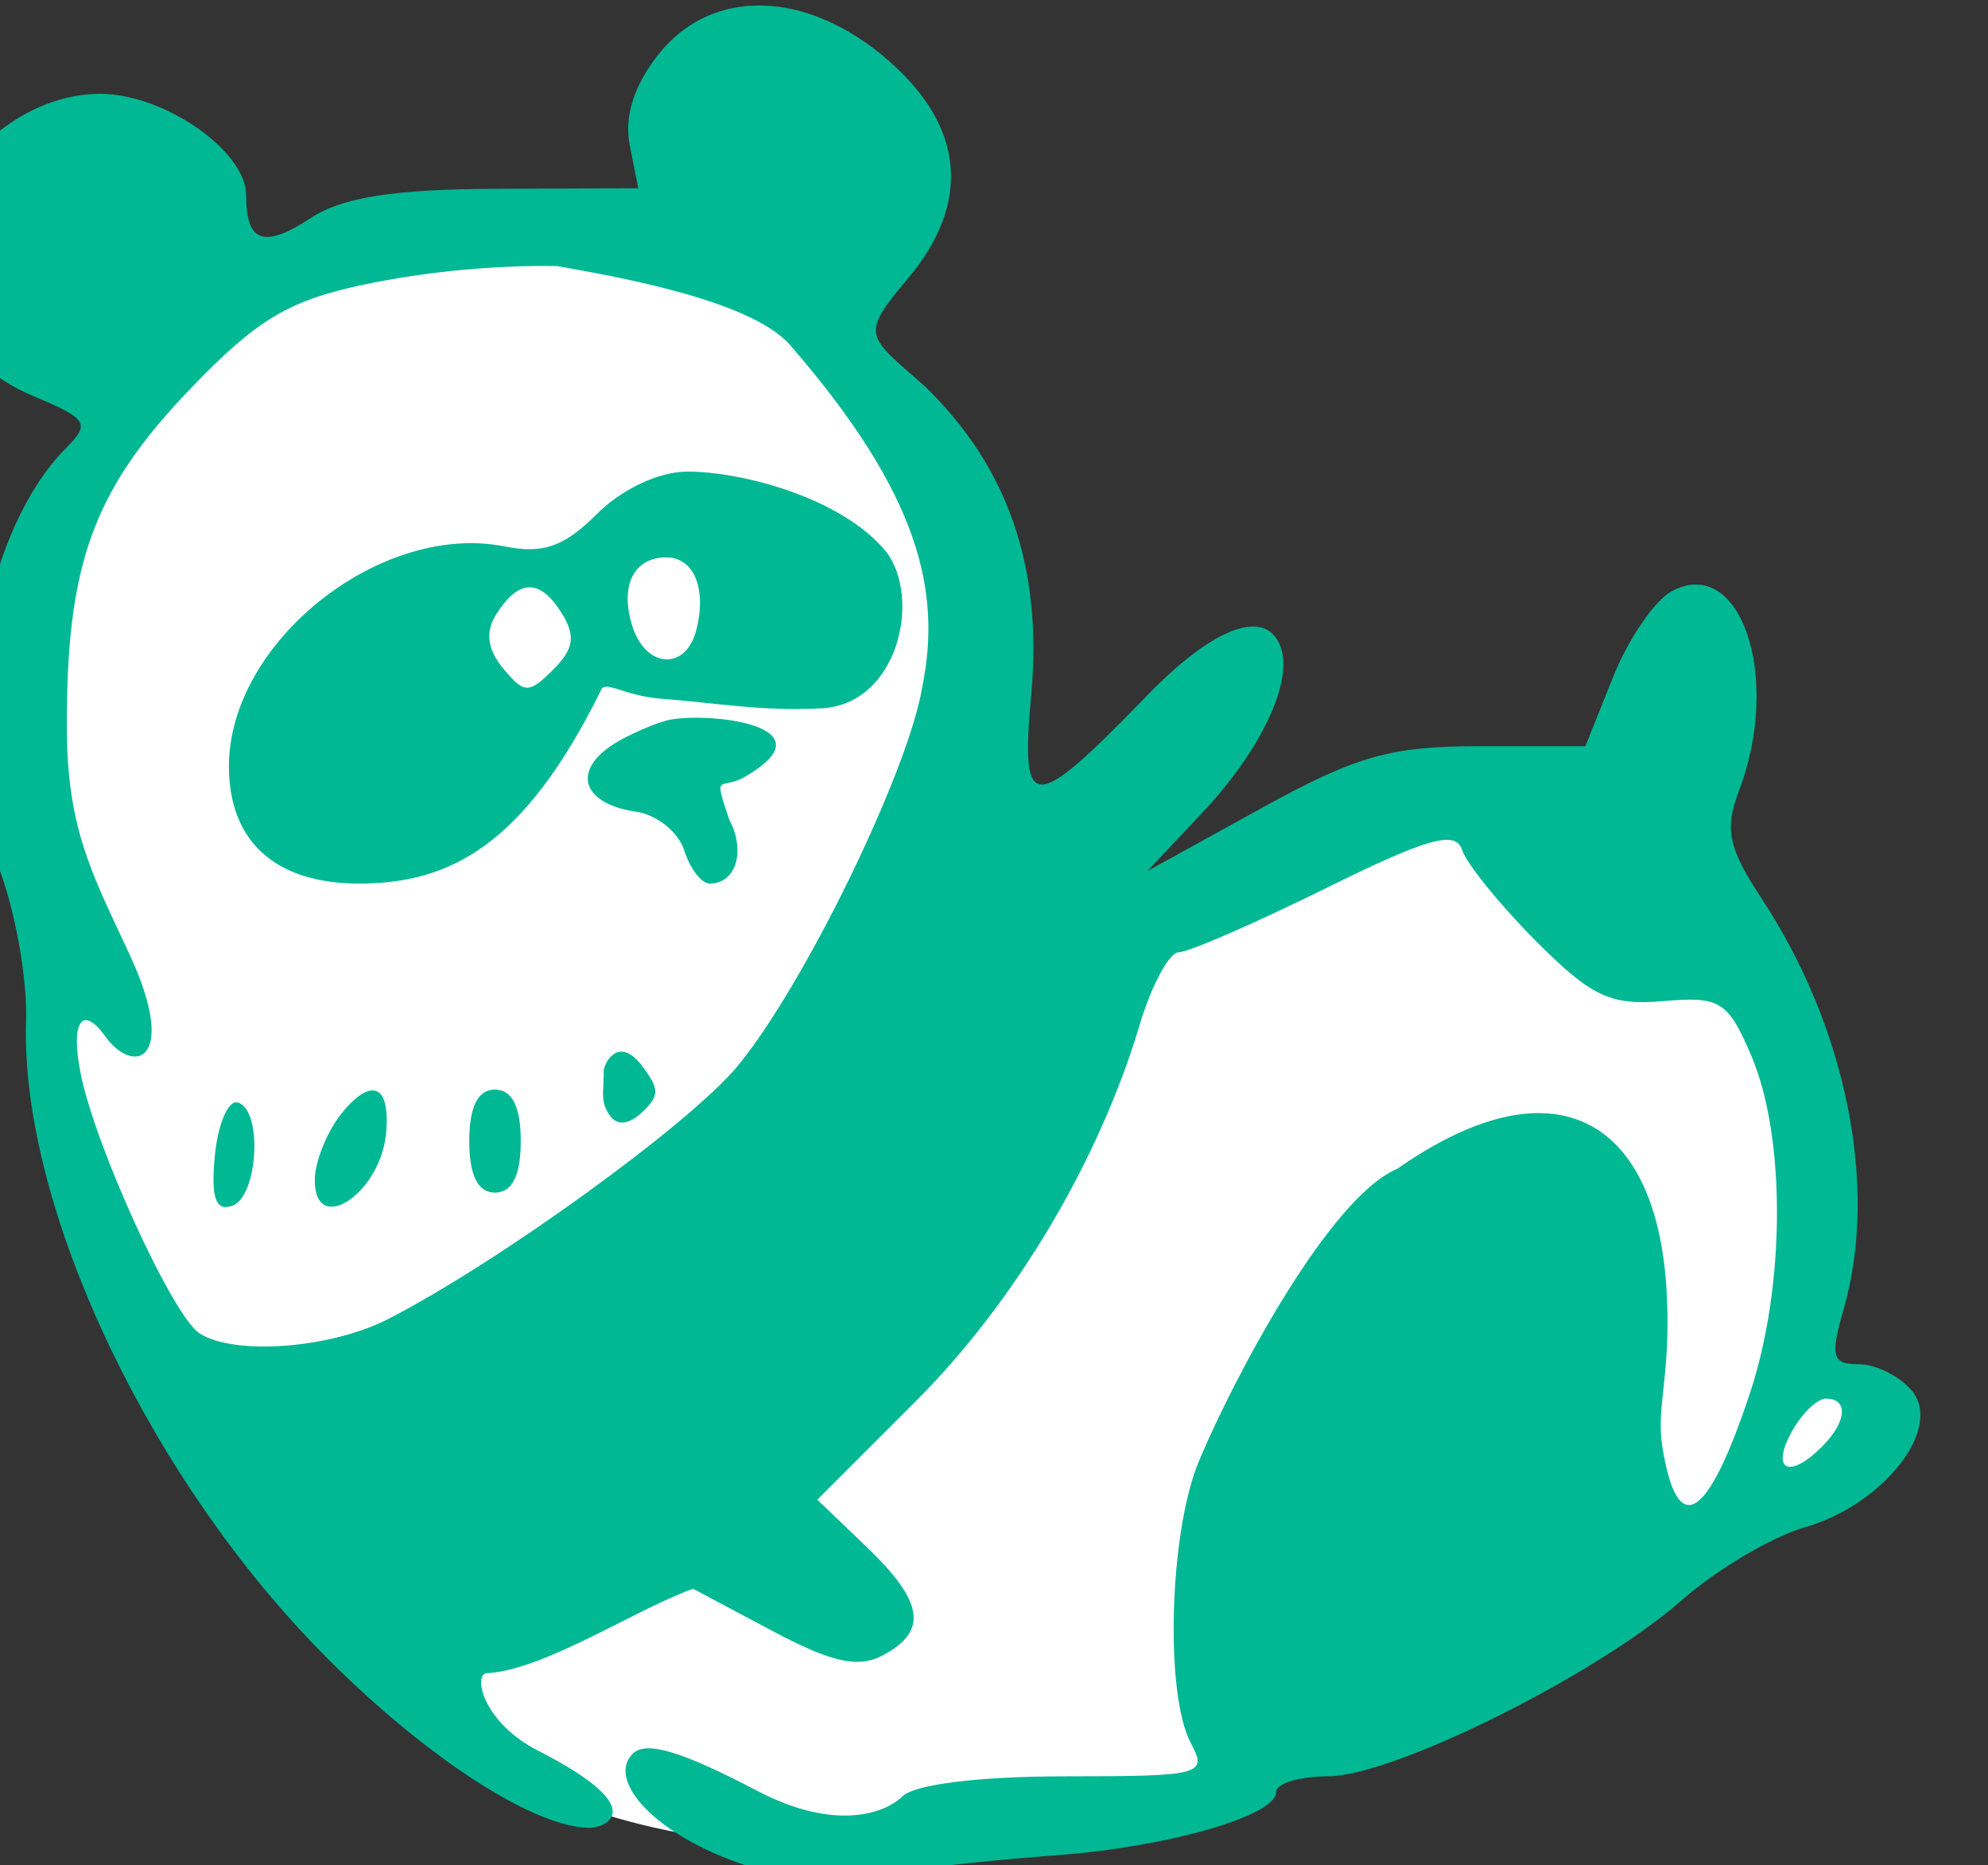 <?xml version="1.0" ?><svg height="110.747mm" viewBox="0 0 118.068 110.747" width="118.068mm" xmlns="http://www.w3.org/2000/svg">
    <rect x="0" y="0" width="118.068" height="110.747" fill="#333333" stroke="none"/>
    <path d="m -10032.797,860.877 c 21.341,-19.206 34.829,-28.041 75.719,-26.581 40.889,1.46 84.255,21.204 99.279,58.31 15.024,37.106 10.073,79.053 5.378,91.345 -4.695,12.292 13.914,14.366 33.634,7.529 19.719,-6.837 69.401,-35.186 88.95,-28.733 19.548,6.453 62.447,14.504 66.157,74.136 3.71,59.632 -8.195,53.009 -8.195,53.009 0,0 24.811,-3.348 23.661,12.923 -1.894,26.819 -31.6,20.727 -31.6,20.727 0,0 -97.145,60.307 -134.278,65.762 -66.069,14.796 -130.759,10.429 -169.363,-29.117 -22.451,-23.509 -69.743,-92.42 -73.413,-120.001 -3.671,-27.58 -3.927,-68.451 -3.927,-68.451 0,0 -16.305,-46.479 27.999,-110.858 z" fill="#FFFFFF" transform="translate(52.257,-102.495) matrix(0.265,0,0,0.265,2616.082,-105.028)"/>
    <path d="m -5167.619,5089.748 c -9.161,-0.251 -17.532,3.421 -23.541,11.059 -5.416,6.887 -7.609,13.862 -6.348,20.199 l 1.924,9.678 -31.799,0.127 c -23.025,0.091 -34.498,1.894 -41.578,6.533 -10.567,6.923 -14.508,5.539 -14.508,-5.096 0,-9.941 -18.396,-22.723 -32.705,-22.723 -14.877,0 -29.921,10.935 -36.33,26.406 -6.377,15.395 3.083,33.707 21.355,41.342 12.128,5.066 12.81,6.144 7.35,11.604 -19.107,19.108 -26.543,64.909 -15.223,93.773 3.734,9.522 6.535,25.103 6.227,34.625 -1.296,39.834 25.362,98.259 63.078,138.238 23.152,24.544 49.96,42.582 63.281,42.582 2.946,0 14.59,-3.927 -11.635,-17.312 -12.521,-6.391 -14.63,-17.315 -11.379,-17.352 12.778,-0.669 33.404,-14.389 46.145,-18.908 l 17.656,9.389 c 13.498,7.176 19.372,8.469 24.938,5.49 10.122,-5.417 9.111,-11.975 -3.734,-24.283 l -11.02,-10.555 22.135,-22.133 c 22.223,-22.223 40.974,-53.744 50.086,-84.193 2.689,-8.993 6.655,-16.352 8.807,-16.352 2.153,0 16.906,-6.421 32.787,-14.268 22.997,-11.363 29.244,-13.123 30.695,-8.654 1.004,3.086 8.417,12.24 16.473,20.344 12.445,12.516 16.752,14.553 28.617,13.531 12.73,-1.097 14.471,-0.02 19.705,12.195 7.802,18.241 7.68,51.685 -0.289,75.672 -9.531,28.7 -16.282,32.811 -19.635,11.955 -1.46,-9.085 2.033,-15.995 0.957,-34.914 -2.168,-38.094 -24.64,-52.296 -60.363,-27.332 -15.145,6.329 -36.571,46.654 -44.477,65.578 -6.622,15.85 -7.647,52.156 -1.781,63.117 3.788,7.08 2.426,7.441 -28.084,7.441 -19.341,0 -33.852,1.786 -36.565,4.498 -3.431,3.432 -14.471,8.22 -32.574,-1.27 -16.955,-8.887 -24.91,-11.255 -27.873,-8.293 -5.8,5.801 4.534,18.131 25.521,25.082 10.367,2.284 24.871,1.914 35.971,1.154 6.347,-1.032 21.44,-2.604 33.539,-3.492 24.849,-1.824 49.176,-8.816 49.176,-14.133 0,-1.952 5.236,-3.549 11.635,-3.549 14.572,0 60.285,-22.741 79.176,-39.389 7.831,-6.902 20.282,-14.283 27.668,-16.404 17.604,-5.054 31.022,-22.148 24.014,-30.592 -2.715,-3.272 -8.065,-5.947 -11.891,-5.947 -6.016,-2e-4 -6.473,-1.688 -3.377,-12.479 7.788,-27.155 0.645,-62.885 -18.35,-91.777 -7.56,-11.5 -8.429,-15.614 -5.129,-24.295 9.646,-25.374 0.353,-52.932 -15.066,-44.68 -3.829,2.05 -9.756,10.703 -13.166,19.229 l -6.205,15.502 h -23.705 c -20.045,0 -27.624,2.16 -49.082,13.992 l -25.377,13.992 12.266,-13.031 c 13.109,-13.924 20.394,-29.24 17.639,-37.076 -3.183,-9.043 -14.874,-4.814 -30.086,10.885 -25.703,26.515 -28.28,26.482 -25.848,-0.342 2.586,-28.5 -5.184,-50.989 -23.869,-69.102 -13.1,-11.473 -14.529,-11.335 -3.801,-24.086 14.207,-16.884 12.761,-33.88 -4.143,-48.723 -9.173,-8.054 -19.124,-12.229 -28.285,-12.48 z m -46.176,58.383 v 0 c 11.429,2.05 43.222,7.322 52.236,17.703 29.159,33.581 33.876,55.243 29.652,76.422 -3.026,18.834 -26.41,66.926 -41.371,85.074 -10.693,12.973 -53.357,43.88 -78.275,56.705 -12.894,6.636 -34.429,8.302 -42.338,3.273 -5.985,-3.803 -23.375,-41.769 -26.664,-58.209 -2.389,-11.958 0.486,-15.364 5.471,-8.416 6.493,9.05 16.472,5.507 5.615,-18.023 -8.12,-17.6 -14.098,-27.831 -14.188,-50.787 -0.127,-37.138 5.904,-53.635 28.012,-76.59 14.578,-15.138 21.747,-19.432 38.318,-22.953 14.43,-3.066 30.219,-4.442 43.527,-4.199 z m 29.205,46.049 c -6.322,-0.01 -14.671,3.903 -20.26,9.494 -7.318,7.319 -12.078,8.996 -20.645,7.283 -27.879,-5.576 -61.834,21.478 -61.834,49.27 0,16.854 10.45,26.271 29.145,26.271 20.688,0 37.108,-8.797 54.181,-43.186 0.752,-2.654 5.041,1.112 13.563,1.765 12.311,0.944 22.811,2.886 35.945,2.154 17.305,-0.965 22.376,-24.86 14.432,-35.139 -9.877,-12.005 -32.166,-17.912 -44.527,-17.912 z m -4.725,19.221 c 6.229,0 9.122,7.052 6.713,16.352 -2.363,9.111 -11.303,8.531 -14.307,-0.928 -2.865,-9.028 0.285,-15.424 7.594,-15.424 z m -30.75,6.709 c 2.423,-0.068 4.824,1.839 7.274,5.723 3.214,5.095 2.784,8.081 -1.832,12.697 -5.486,5.483 -6.516,5.46 -11.256,-0.25 -3.5,-4.218 -4.024,-8.178 -1.594,-12.033 2.539,-4.024 4.985,-6.068 7.408,-6.137 z m 31.971,29.602 c -2.986,0.488 -8.182,2.878 -10.74,4.217 -12.37,6.481 -9.791,14.672 2.738,16.463 4.637,0.663 9.498,4.558 10.799,8.656 1.298,4.098 3.875,7.451 5.725,7.451 5.92,0 8.133,-7.325 4.344,-14.402 -3.645,-10.938 -2.004,-6.319 3.541,-9.528 19.309,-11.174 -6.72,-14.441 -16.406,-12.857 z m -11.588,74.475 c -2.404,0.258 -3.672,3.49 -3.652,4.238 0.087,3.339 -0.611,5.854 0.379,8.246 2.054,4.963 5.432,3.906 8.855,0.484 3.425,-3.424 2.765,-5.03 -0.061,-9.043 -2.228,-3.165 -4.079,-4.08 -5.521,-3.926 z m -28.014,8.479 c -3.847,0 -5.769,3.848 -5.769,11.543 0,7.694 1.923,11.541 5.769,11.541 3.846,0 5.771,-3.847 5.771,-11.541 0,-7.695 -1.925,-11.543 -5.771,-11.543 z m -27.037,0.213 c -1.977,-0.313 -4.764,1.808 -7.518,5.332 -3.211,4.108 -5.84,10.744 -5.84,14.748 0,12.819 14.943,2.927 16.016,-10.805 0.486,-6.214 -0.681,-8.962 -2.658,-9.275 z m -30.67,2.674 c -2.114,-0.529 -4.403,4.849 -5.084,11.953 -0.897,9.367 0.161,12.45 3.848,11.221 5.895,-1.966 6.952,-21.745 1.236,-23.174 z m 356,66.363 c 5.095,0 4.659,5.211 -0.902,10.773 -7.262,7.262 -11.461,5.396 -6.926,-3.078 2.266,-4.232 5.788,-7.695 7.828,-7.695 z" fill="#00B894" transform="translate(52.257,-102.495) matrix(0.265,0,0,0.265,2616.082,-105.028) translate(-4730.569,-4305.399)"/>
</svg>